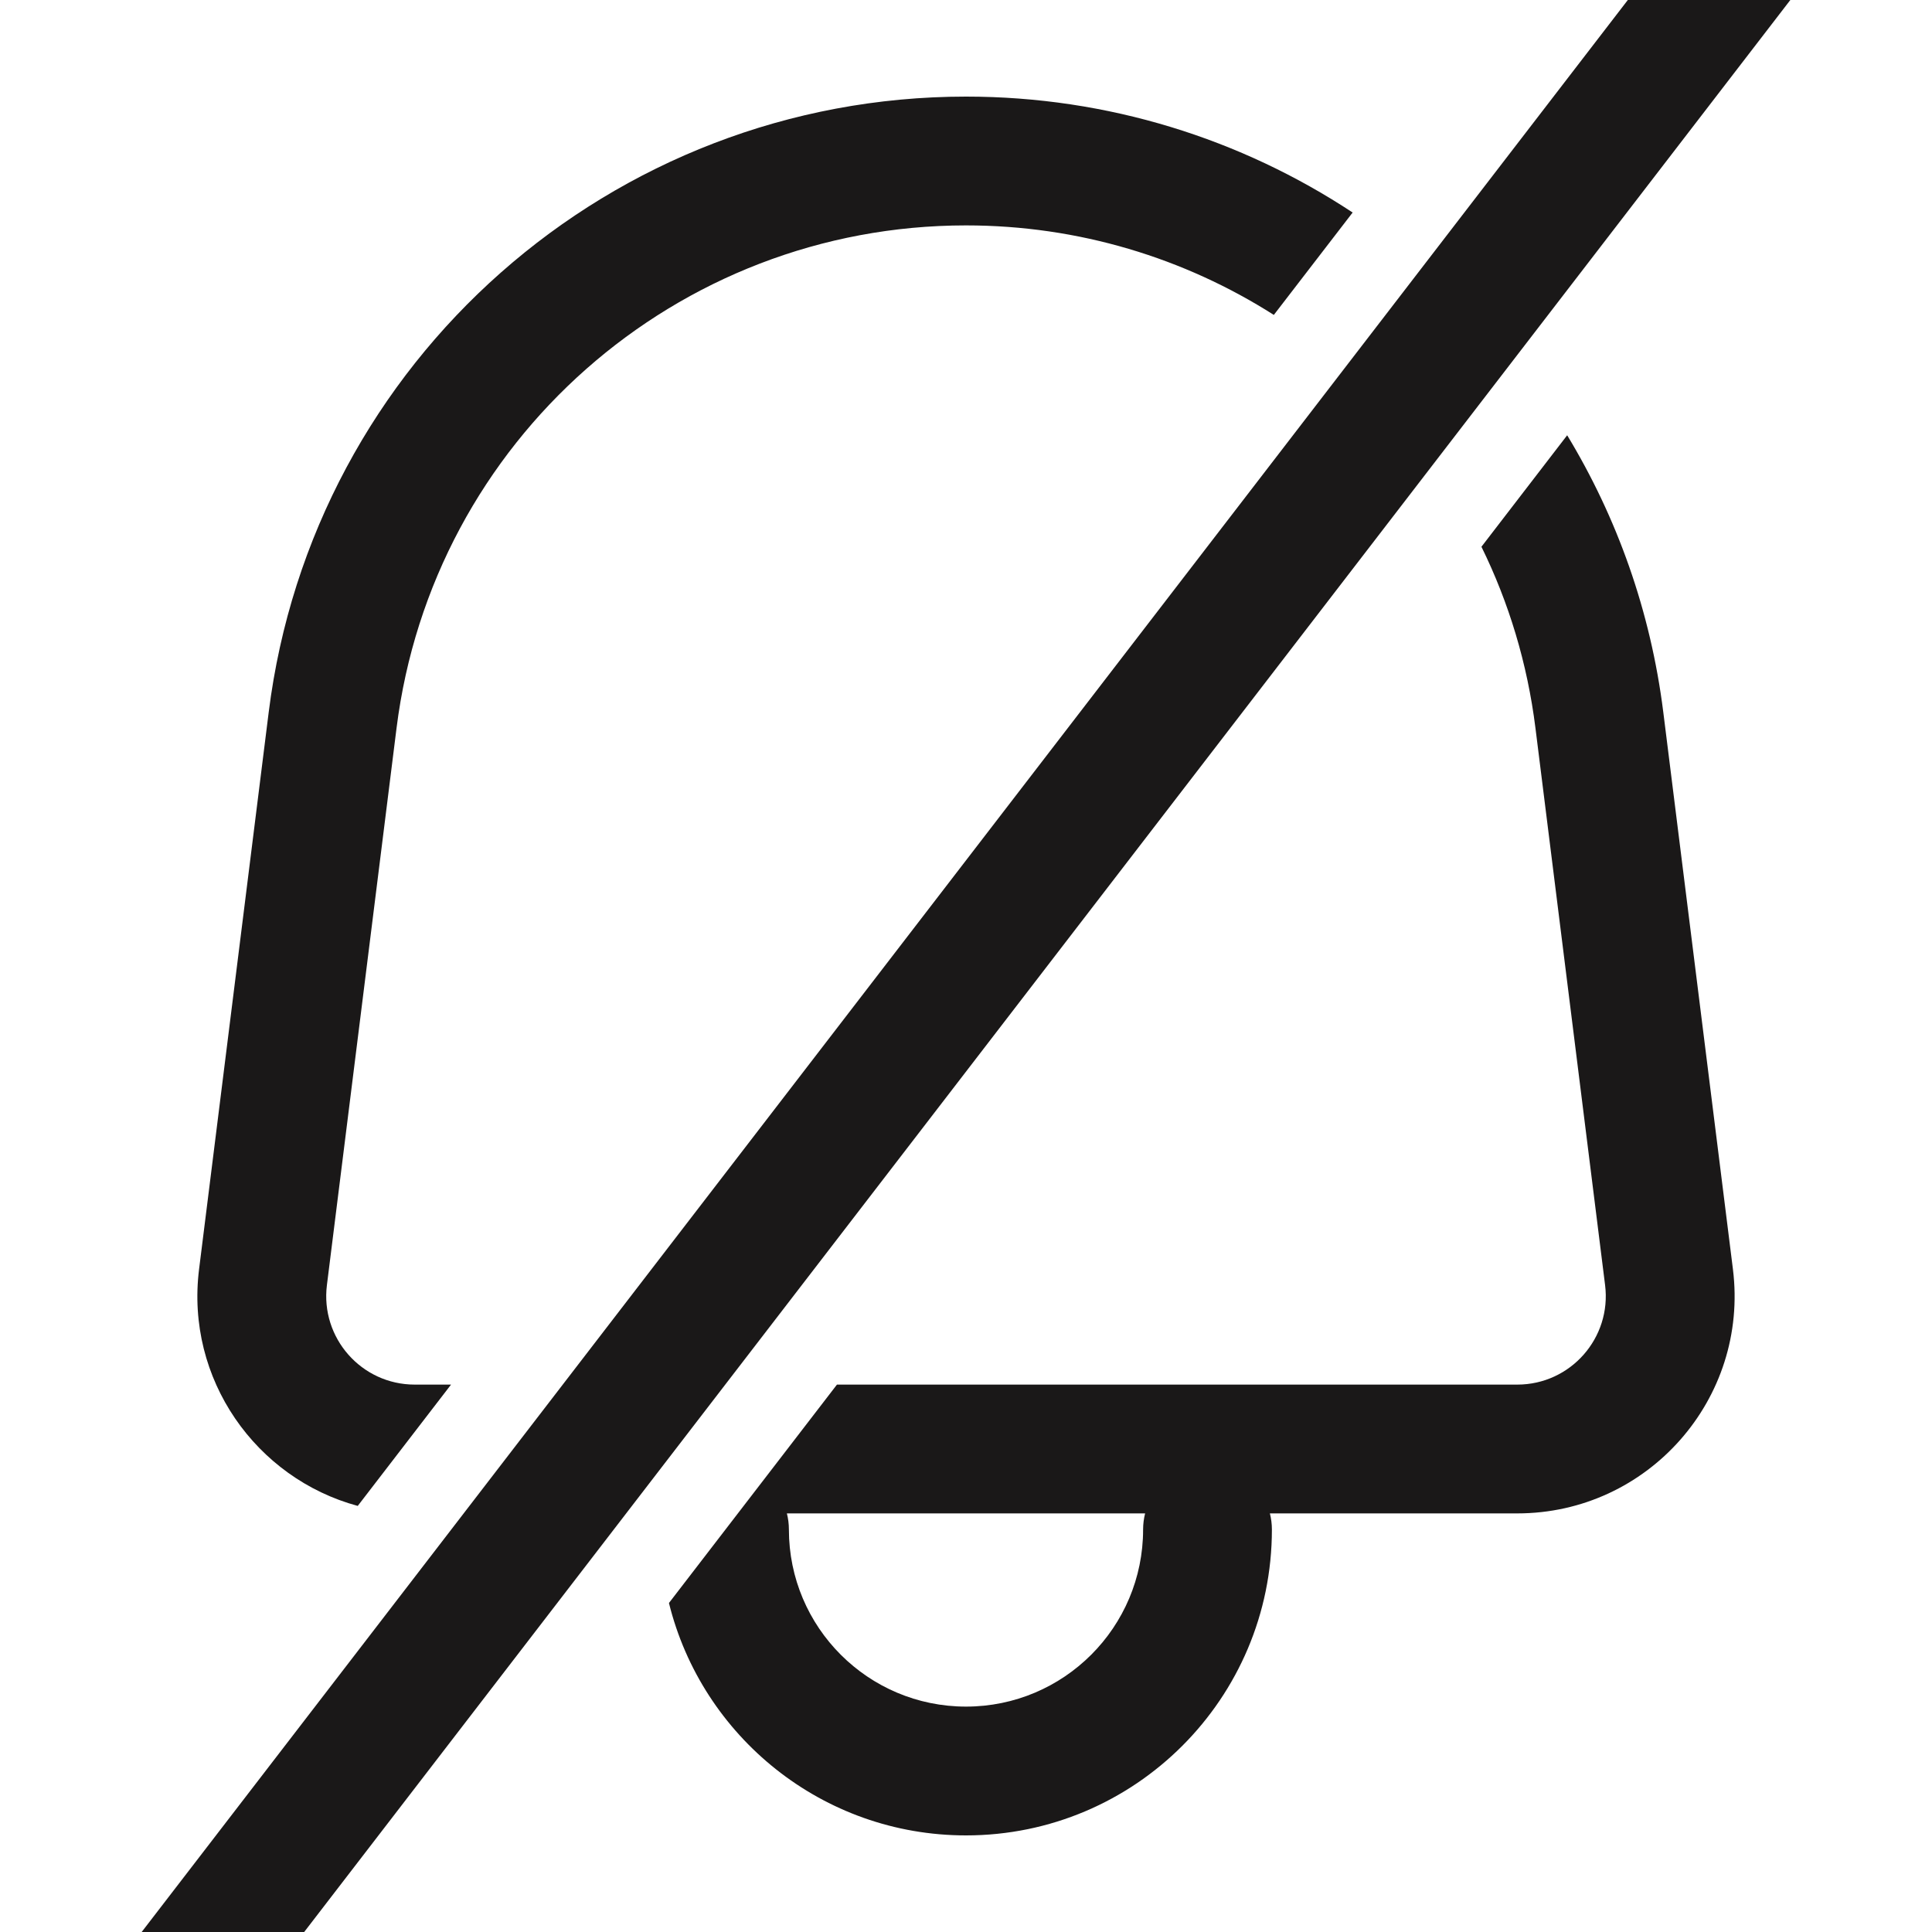 <svg width="24" height="24" viewBox="0 0 24 24" fill="none" xmlns="http://www.w3.org/2000/svg">
<g clip-path="url(#clip0_5263_19889)">
<path fill-rule="evenodd" clip-rule="evenodd" d="M22.634 -0.512C22.904 -0.862 22.838 -1.365 22.488 -1.634C22.138 -1.903 21.635 -1.838 21.366 -1.488L1.366 24.512C1.097 24.862 1.162 25.365 1.512 25.634C1.862 25.904 2.365 25.838 2.634 25.488L22.634 -0.512ZM12 1.2C13.765 1.2 15.419 1.727 16.803 2.64L15.824 3.912C14.714 3.206 13.4 2.8 12 2.8C8.404 2.8 5.372 5.477 4.926 9.045L4.061 15.964C3.979 16.62 4.49 17.2 5.152 17.2H5.603L4.444 18.707C3.181 18.365 2.302 17.133 2.473 15.766L3.338 8.847C3.884 4.478 7.598 1.2 12 1.2ZM18.848 17.2H10.397L8.31 19.913C8.719 21.571 10.216 22.8 12 22.8C14.099 22.8 15.8 21.099 15.8 19C15.8 18.931 15.791 18.864 15.775 18.8H18.848C20.472 18.8 21.728 17.377 21.527 15.766L20.662 8.847C20.505 7.593 20.088 6.43 19.468 5.407L18.403 6.792C18.743 7.484 18.974 8.242 19.074 9.045L19.939 15.964C20.021 16.62 19.51 17.2 18.848 17.2ZM9.775 18.8C9.791 18.864 9.8 18.931 9.8 19C9.8 20.215 10.785 21.2 12 21.2C13.215 21.2 14.2 20.215 14.2 19C14.2 18.931 14.209 18.864 14.225 18.8H9.775Z" fill="#1A1818"/>
</g>
<defs>
<clipPath id="clip0_5263_19889">
<rect width="24" height="24" fill="white"/>
</clipPath>
</defs>
</svg>
